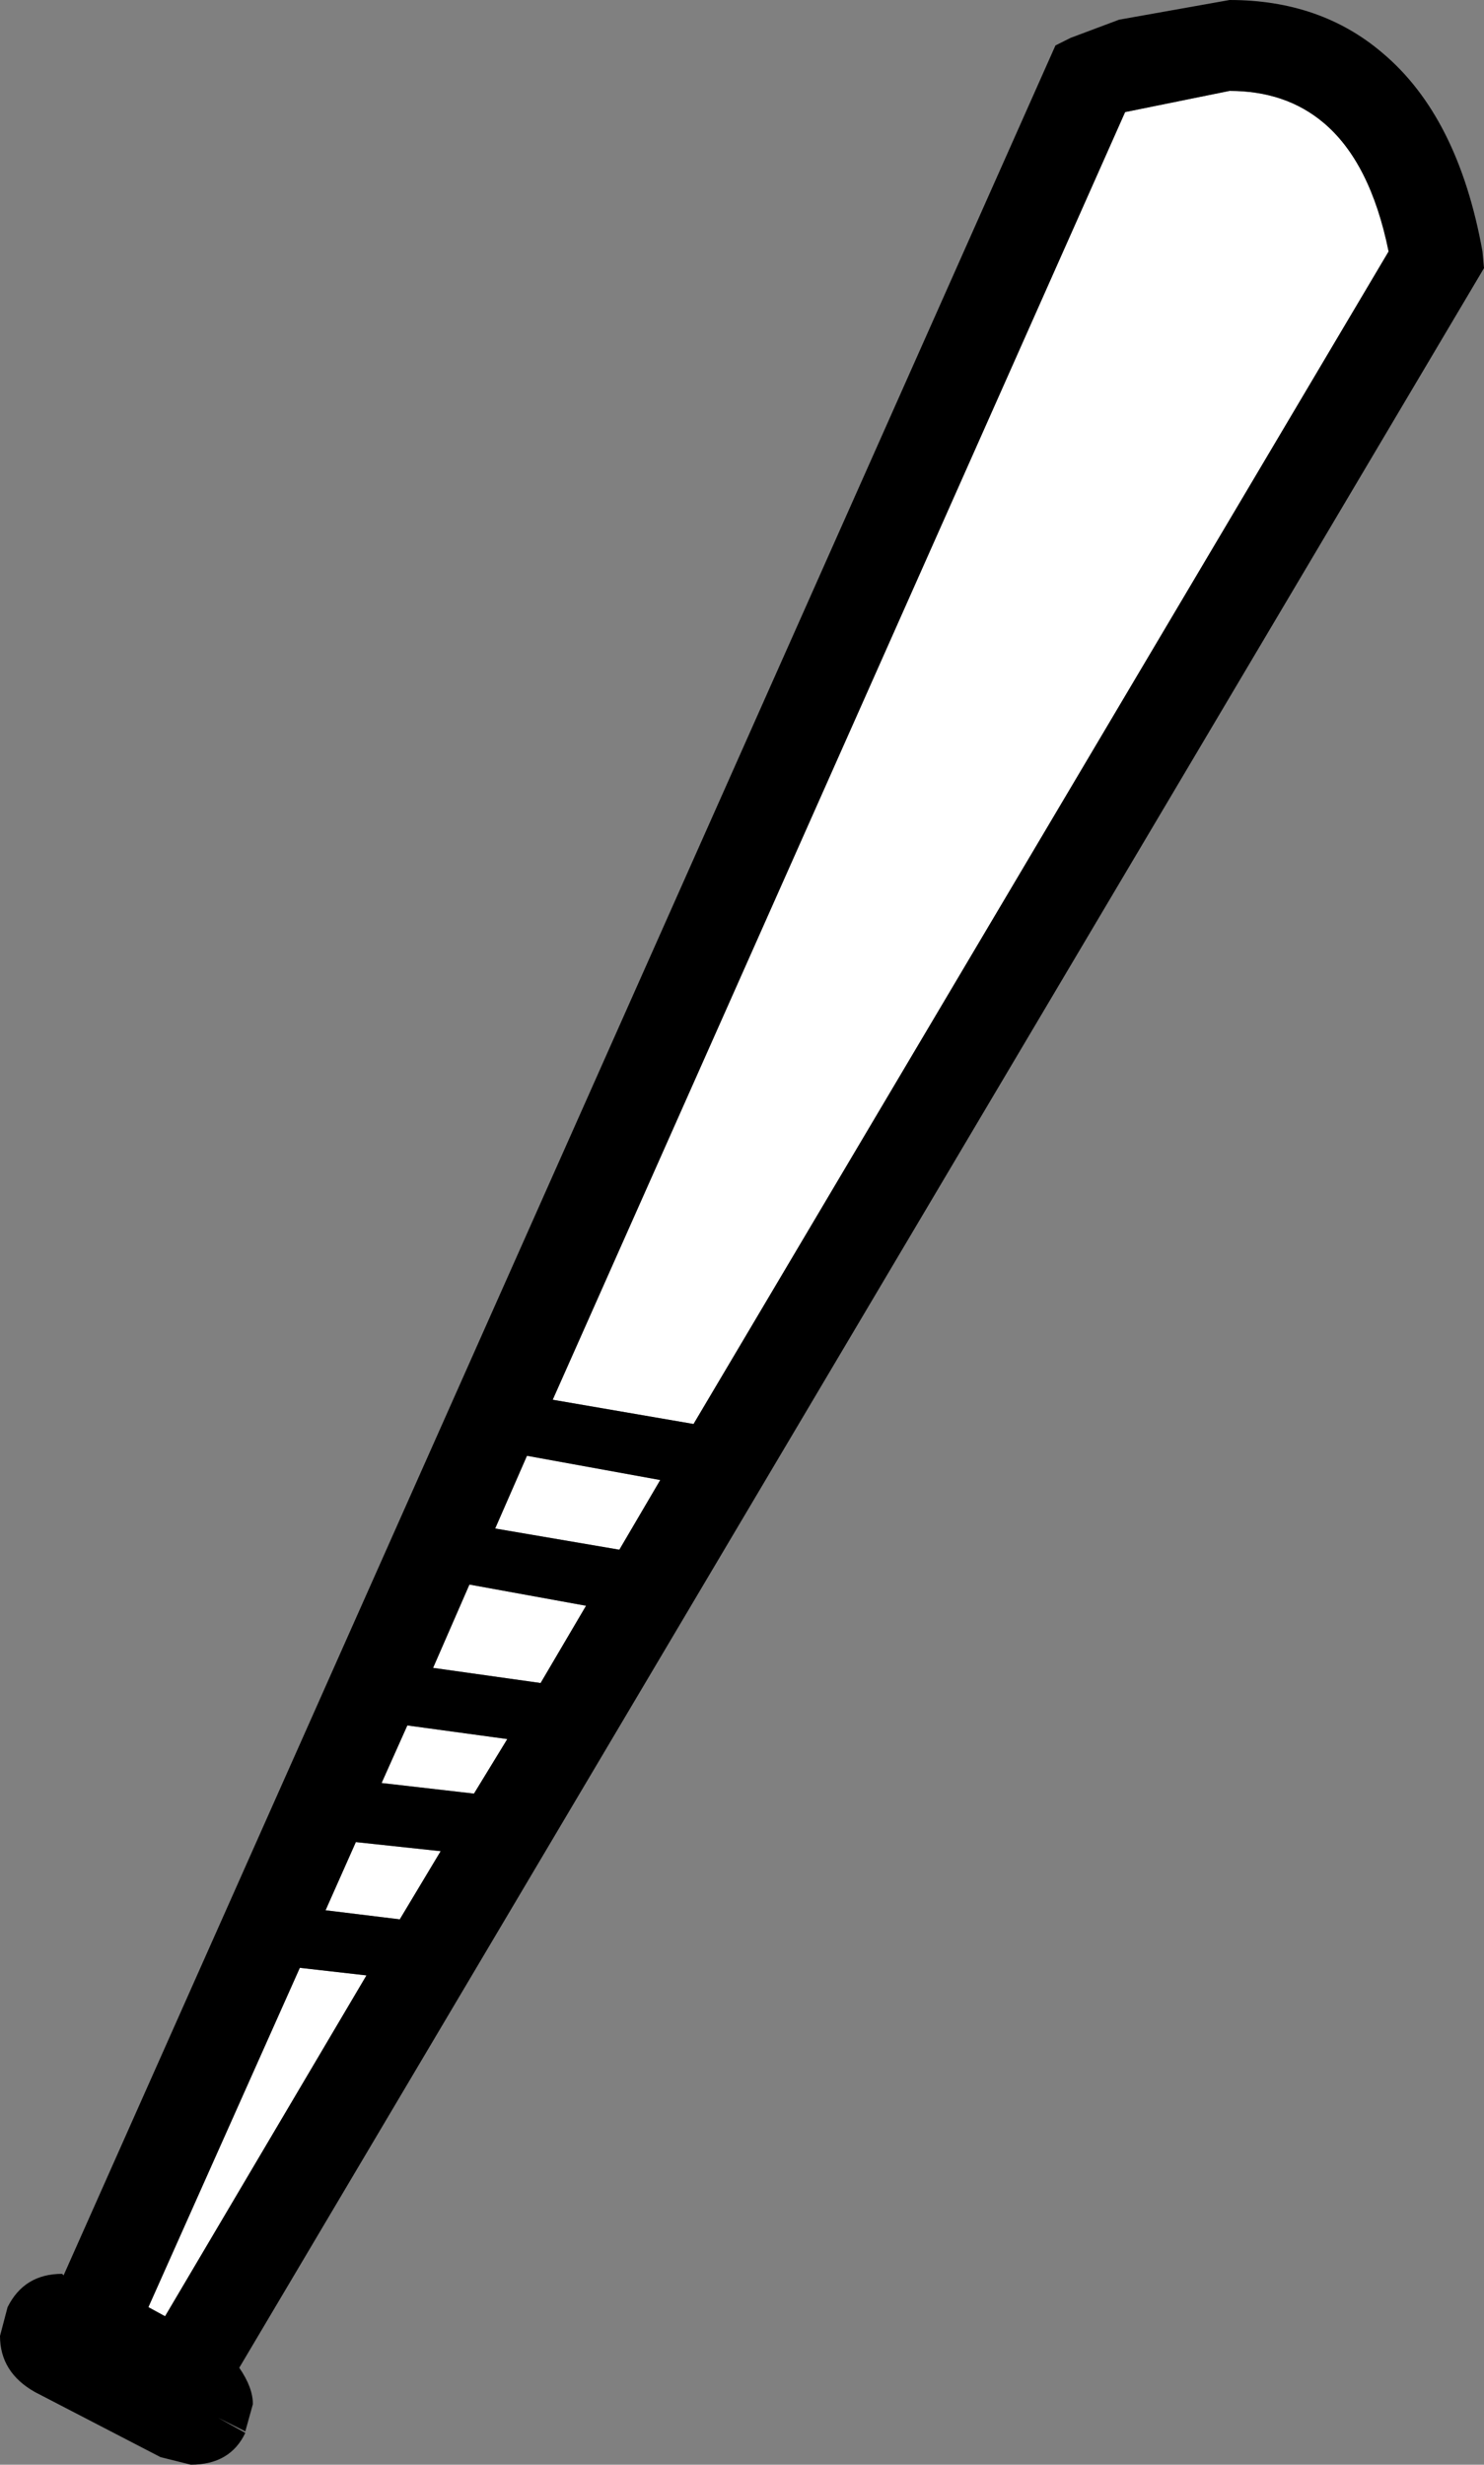<?xml version="1.0" encoding="UTF-8" standalone="no"?>
<svg xmlns:xlink="http://www.w3.org/1999/xlink" height="81.35px" width="49.0px" xmlns="http://www.w3.org/2000/svg">
  <rect width="100%" height="100%" fill="#808080" stroke="none"/>
  <g transform="matrix(1.0, 0.0, 0.0, 1.0, 24.5, 40.7)">
    <path d="M-11.05 16.25 L-7.75 16.7 -8.85 18.5 -11.9 18.15 -11.05 16.25" fill="#ffffff" fill-rule="evenodd" stroke="none"/>
    <path d="M-14.6 24.25 L-12.4 24.5 -19.05 35.75 -19.6 35.45 -14.6 24.25" fill="#ffffff" fill-rule="evenodd" stroke="none"/>
    <path d="M-10.2 14.35 L-9.0 11.6 -5.15 12.3 -6.65 14.85 -10.2 14.35" fill="#ffffff" fill-rule="evenodd" stroke="none"/>
    <path d="M-2.7 8.15 L-4.05 10.45 -8.15 9.75 -7.1 7.35 -2.7 8.15" fill="#ffffff" fill-rule="evenodd" stroke="none"/>
    <path d="M-12.75 20.1 L-9.95 20.4 -11.3 22.65 -13.75 22.35 -12.75 20.1" fill="#ffffff" fill-rule="evenodd" stroke="none"/>
    <path d="M19.2 -36.65 Q20.75 -35.35 21.35 -32.4 L-1.6 6.3 -6.25 5.5 12.65 -37.0 16.1 -37.7 Q17.95 -37.7 19.2 -36.65" fill="#ffffff" fill-rule="evenodd" stroke="none"/>
    <path d="M-12.4 24.5 L-14.6 24.25 -19.6 35.45 -19.05 35.75 -12.4 24.5 M-12.75 20.1 L-13.75 22.35 -11.3 22.65 -9.95 20.4 -12.75 20.1 M-8.85 18.5 L-7.75 16.7 -11.05 16.25 -11.9 18.15 -8.85 18.5 M-5.15 12.3 L-9.0 11.6 -10.2 14.35 -6.65 14.85 -5.15 12.3 M-4.05 10.45 L-2.7 8.15 -7.1 7.35 -8.15 9.75 -4.05 10.45 M19.2 -36.65 Q17.95 -37.7 16.1 -37.7 L12.65 -37.0 -6.25 5.5 -1.6 6.3 21.35 -32.4 Q20.75 -35.35 19.2 -36.65 M10.85 -39.45 L12.45 -40.05 16.1 -40.7 Q19.1 -40.7 21.15 -38.95 23.65 -36.85 24.45 -32.4 L24.5 -31.85 -16.6 37.45 Q-16.15 38.1 -16.15 38.65 L-16.4 39.55 -17.3 39.1 -16.4 39.6 Q-16.9 40.65 -18.2 40.65 L-19.2 40.4 -23.35 38.25 Q-24.5 37.6 -24.5 36.4 L-24.25 35.45 Q-23.7 34.35 -22.45 34.35 L-22.4 34.4 10.35 -39.2 10.85 -39.45" fill="#000000" fill-rule="evenodd" stroke="none"/>
  </g>
</svg>
